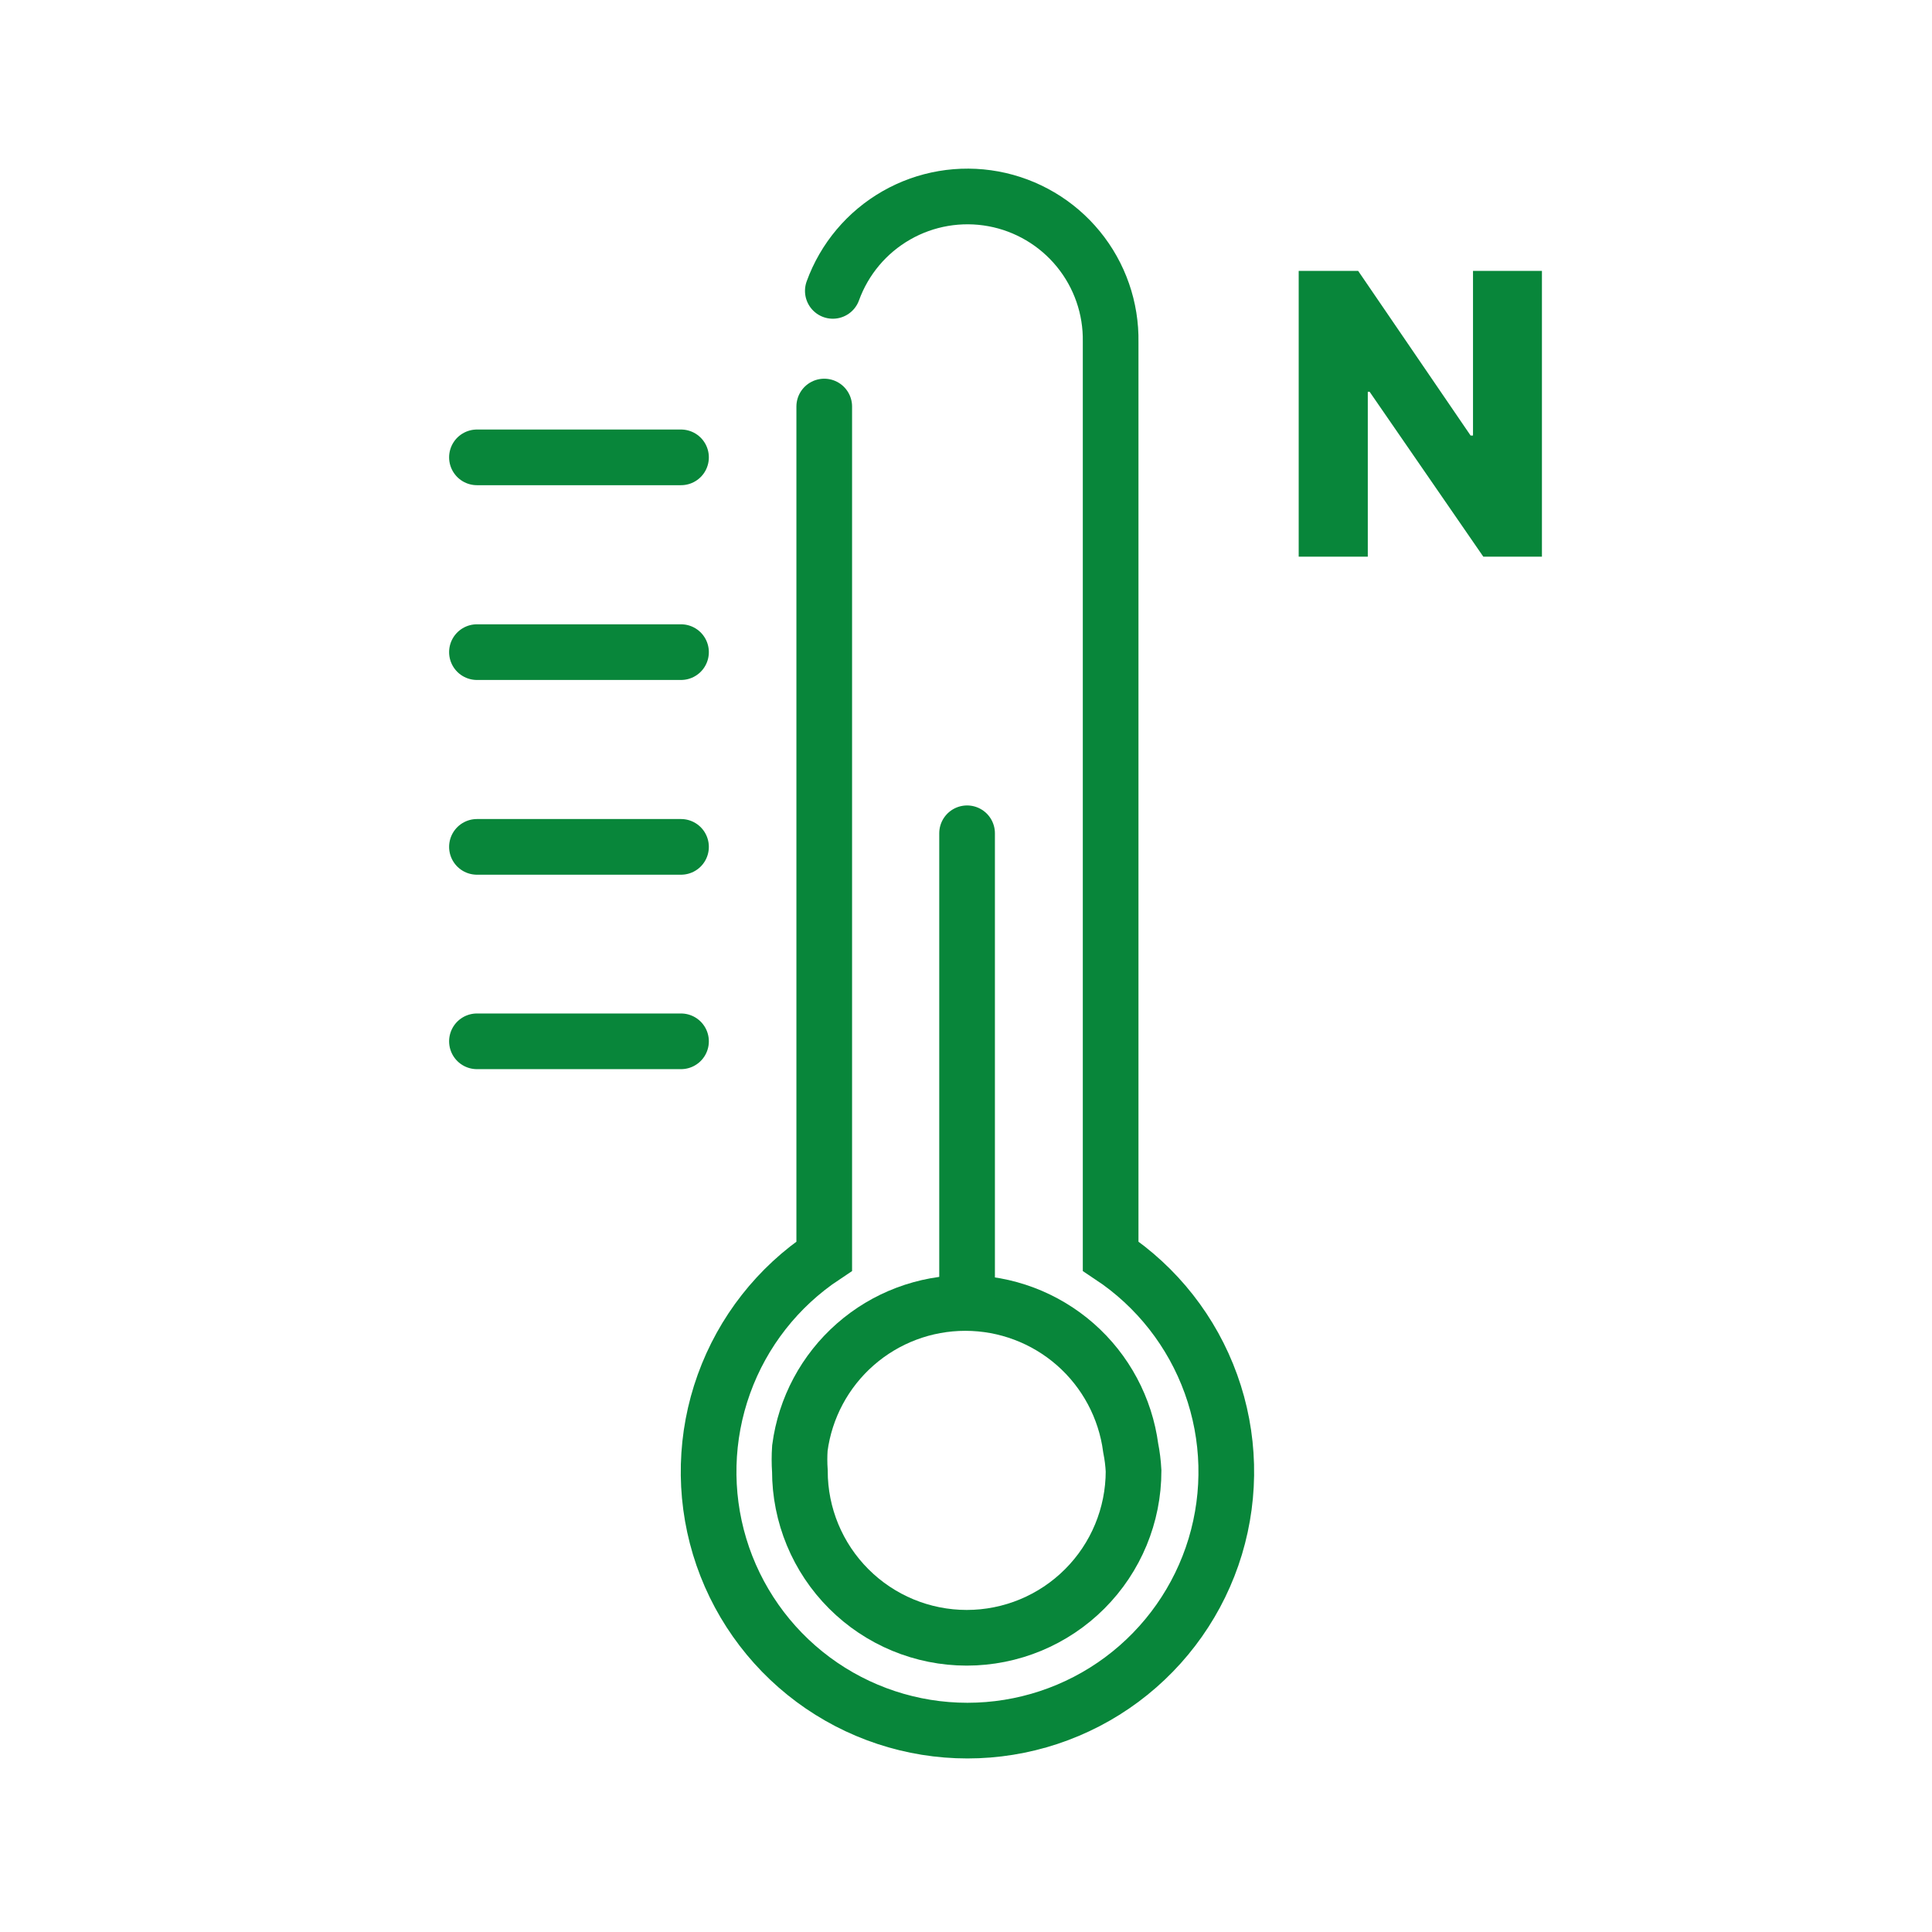 <svg width="59" height="59" viewBox="0 0 59 59" fill="none" xmlns="http://www.w3.org/2000/svg">
<path d="M14.565 25.862H20.797" stroke="#08863A" stroke-width="1.7" stroke-linecap="round" stroke-linejoin="round"/>
<path d="M14.565 31.8H20.797" stroke="#08863A" stroke-width="1.7" stroke-linecap="round" stroke-linejoin="round"/>
<path d="M14.565 13.967H20.797" stroke="#08863A" stroke-width="1.7" stroke-linecap="round" stroke-linejoin="round"/>
<path d="M14.565 19.915H20.797" stroke="#08863A" stroke-width="1.7" stroke-linecap="round" stroke-linejoin="round"/>
<path d="M25.433 8.883C25.786 7.91 26.472 7.094 27.37 6.579C28.268 6.064 29.319 5.885 30.337 6.072C31.355 6.26 32.273 6.802 32.929 7.603C33.585 8.404 33.935 9.412 33.917 10.447V38.36C35.332 39.299 36.406 40.669 36.981 42.266C37.557 43.863 37.602 45.603 37.112 47.229C36.621 48.854 35.62 50.278 34.257 51.291C32.895 52.303 31.242 52.85 29.544 52.85C27.846 52.85 26.194 52.303 24.831 51.291C23.468 50.278 22.467 48.854 21.976 47.229C21.486 45.603 21.532 43.863 22.107 42.266C22.682 40.669 23.756 39.299 25.171 38.36V12.415" stroke="#08863A" stroke-width="1.7" stroke-miterlimit="10" stroke-linecap="round"/>
<path d="M34.617 44.92C34.617 46.271 34.081 47.567 33.125 48.522C32.17 49.478 30.874 50.015 29.522 50.015C28.171 50.015 26.875 49.478 25.92 48.522C24.964 47.567 24.427 46.271 24.427 44.92C24.411 44.687 24.411 44.453 24.427 44.22C24.589 42.995 25.19 41.87 26.12 41.055C27.049 40.24 28.243 39.791 29.479 39.791C30.715 39.791 31.908 40.24 32.838 41.055C33.767 41.87 34.368 42.995 34.53 44.22C34.576 44.451 34.605 44.685 34.617 44.92Z" stroke="#08863A" stroke-width="1.7" stroke-miterlimit="10"/>
<path d="M29.533 39.453V25.447" stroke="#08863A" stroke-width="1.7" stroke-linecap="round" stroke-linejoin="round"/>
<path d="M47.088 8.273V17H45.298L41.825 11.963H41.77V17H39.66V8.273H41.476L44.91 13.301H44.983V8.273H47.088Z" fill="#08863A"/>
</svg>
